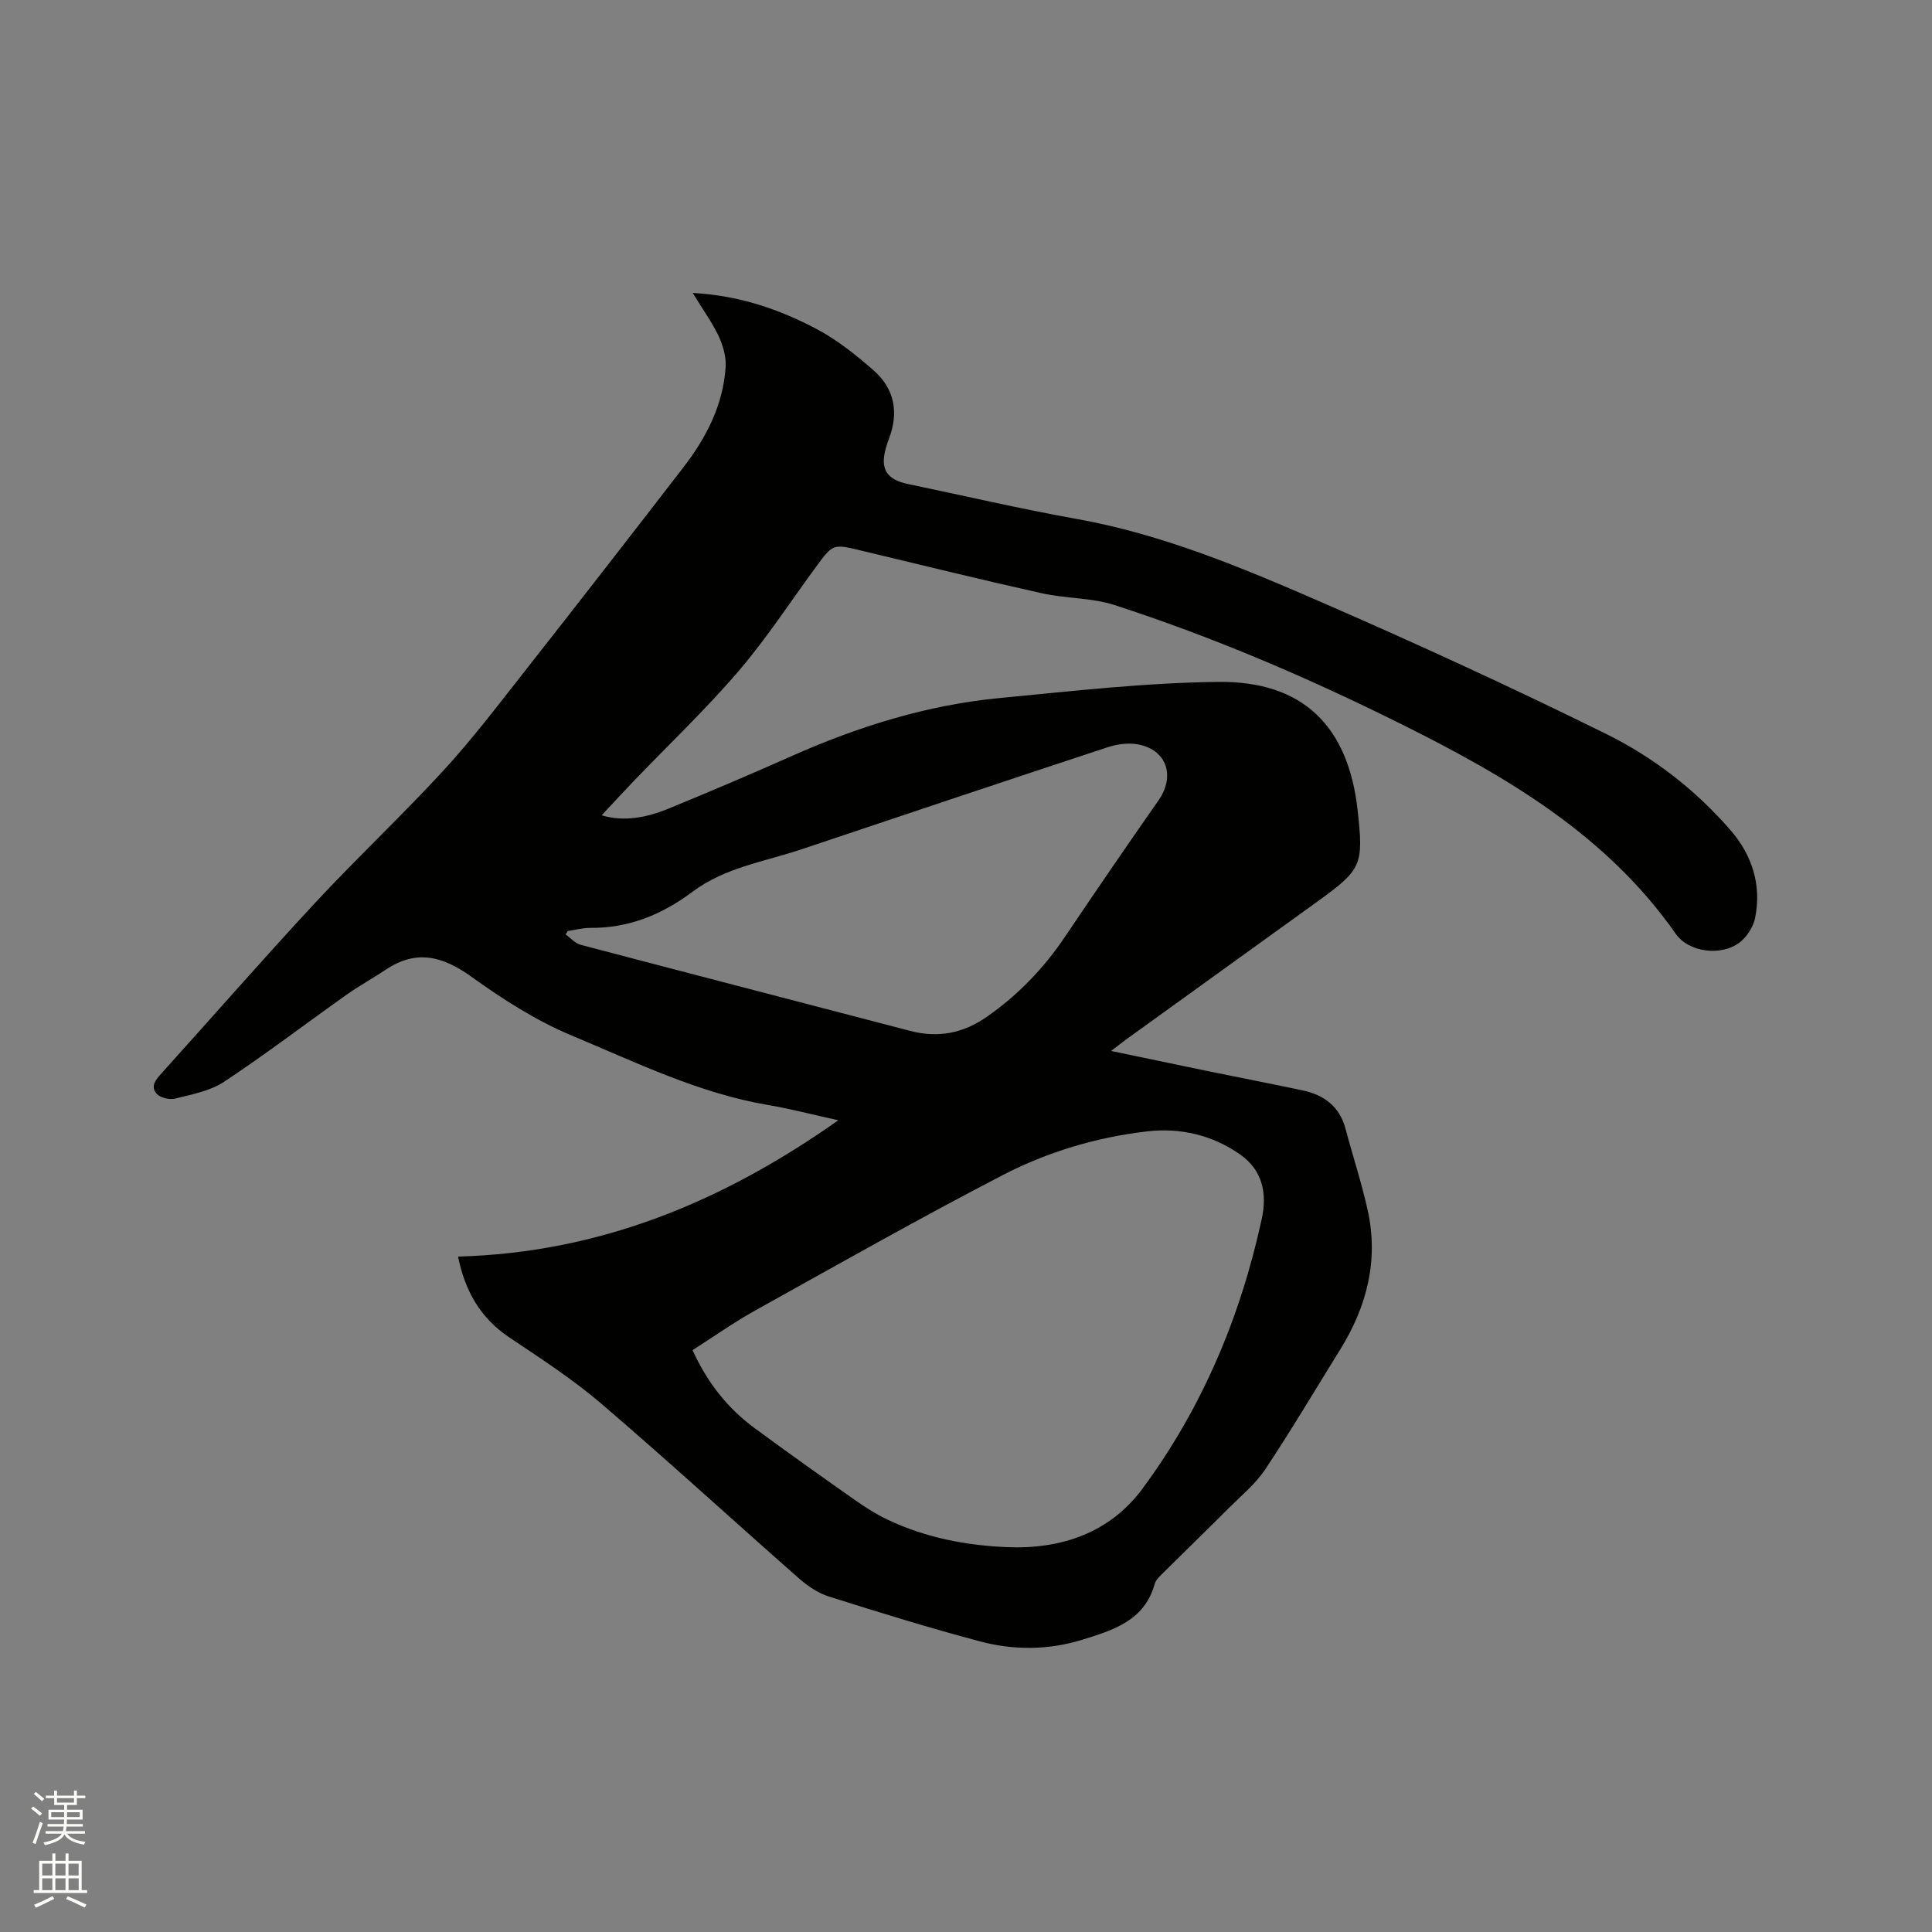 <svg enable-background="new 0 0 400 400" viewBox="0 0 400 400" xmlns="http://www.w3.org/2000/svg"><rect x="0" y="0" width="400" height="400" fill="#808080" stroke="none"/><path d="m6.44 374.46.42-.45c.65.47 1.27.95 1.85 1.44l-.45.49c-.65-.56-1.25-1.06-1.82-1.48m.93 7.33-.63-.26c.55-1.36 1.05-2.8 1.52-4.33.19.1.38.19.59.27-.46 1.29-.95 2.73-1.48 4.32m-.38-10.38.44-.42c.43.34 1.01.82 1.74 1.44l-.49.49c-.53-.51-1.09-1.01-1.69-1.51m2.5.35h1.72v-1.04h.59v1.04h3.52v-1.04h.59v1.04h1.75v.53h-1.75v1.42h-2.03v.97h3.22v2.03h-3.24c0 .35-.01.66-.03.93h3.32v.53h-3.37c-.03.27-.08.58-.15.94h3.96v.53h-3.71c.67.92 1.93 1.48 3.79 1.68-.13.24-.23.44-.29.59-2.13-.38-3.48-1.08-4.04-2.12-.43.97-1.77 1.72-4.03 2.23-.09-.19-.2-.37-.33-.55 2.1-.42 3.37-1.03 3.81-1.83h-3.36v-.53h3.58c.08-.29.13-.61.16-.94h-3.33v-.53h3.39c.02-.27.04-.58.04-.93h-3.23v-2.03h3.25v-.97h-2.07v-1.42h-1.73zm1.12 3.44v1h2.65c.01-.3.02-.44.01-.4v-.25-.35zm1.19-2h3.52v-.91h-3.52zm4.71 2h-2.63v.59c0 .15-.01.28-.01.4h2.64z" fill="#fbfcfa"/><path d="m13.56 383.74h.63v1.52h2.72v6.07h1.13v.6h-11.06v-.6h1.13v-6.07h2.73v-1.52h.63v1.52h2.1v-1.52zm-2.69 8.83.38.56c-1.24.63-2.53 1.25-3.85 1.85-.1-.21-.21-.42-.34-.63 1.36-.55 2.63-1.15 3.81-1.78m-2.13-4.27h2.1v-2.45h-2.1zm0 3.04h2.1v-2.46h-2.1zm2.72-3.04h2.1v-2.45h-2.1zm0 3.04h2.1v-2.46h-2.1zm6.07 3.6c-1.41-.71-2.7-1.3-3.86-1.78l.35-.56c1.45.62 2.75 1.19 3.88 1.72zm-1.25-9.09h-2.1v2.45h2.1zm-2.09 5.49h2.1v-2.46h-2.1z" fill="#fbfcfa"/><path d="m143.42 60.65c9.62.52 17.93 3.38 25.71 7.5 4.24 2.25 8.12 5.36 11.75 8.54 4.34 3.81 5.25 8.76 3.15 14.19-.23.59-.42 1.2-.6 1.81-1.26 4.4.1 6.59 4.59 7.53 11.61 2.41 23.17 5.13 34.84 7.21 17.69 3.16 34.11 10.02 50.39 17.1 19.99 8.7 39.82 17.8 59.36 27.46 9.77 4.83 18.52 11.61 25.74 19.97 4.42 5.13 6.38 11.27 5.04 18.03-.37 1.85-1.66 3.91-3.15 5.08-3.82 2.99-10.6 2.12-13.29-1.73-14.25-20.38-34.87-32.47-56.42-43.22-19.34-9.65-39.2-18.18-59.77-24.85-4.76-1.54-10.06-1.33-15-2.43-12.5-2.79-24.94-5.84-37.39-8.83-5.9-1.42-5.89-1.46-9.4 3.32-5.34 7.26-10.27 14.87-16.12 21.69-6.81 7.94-14.43 15.17-21.68 22.73-2.2 2.29-4.34 4.63-6.6 7.05 4.62 1.39 9.29.47 13.76-1.35 8.52-3.49 17-7.1 25.41-10.84 13.83-6.16 28.15-10.65 43.25-12.09 15.07-1.44 30.18-3.18 45.28-3.34 17.52-.19 26.88 9.19 28.81 26.56 1.26 11.37.87 12.27-8.29 18.89-13.15 9.49-26.31 18.97-39.47 28.46-.92.67-1.82 1.38-3.28 2.5 6.95 1.45 13.31 2.79 19.67 4.1 6.64 1.36 13.29 2.65 19.93 4.05 4.46.94 7.7 3.31 8.94 7.97 1.49 5.62 3.33 11.17 4.58 16.84 2.3 10.38-.16 19.96-5.69 28.86-5.14 8.28-10.11 16.68-15.51 24.79-2.02 3.04-4.98 5.46-7.6 8.08-4.42 4.43-8.92 8.77-13.36 13.19-.74.74-1.67 1.53-1.93 2.46-2.12 7.67-8.69 9.6-15.04 11.57-6.93 2.15-14.12 2.19-21.06.35-10.53-2.79-20.94-6.02-31.33-9.3-2.23-.7-4.38-2.14-6.15-3.7-13.7-12.04-27.14-24.38-41-36.24-5.93-5.07-12.55-9.36-19.05-13.72-6.04-4.05-9.19-9.68-10.6-16.73 29.11-.79 54.59-11.18 78.72-28.22-5.42-1.19-9.96-2.39-14.58-3.17-14.37-2.44-27.37-8.86-40.61-14.37-7.35-3.06-14.27-7.51-20.77-12.18-5.93-4.26-11.38-5.7-17.71-1.47-2.68 1.79-5.53 3.35-8.16 5.21-8.46 6-16.71 12.3-25.35 18.02-2.89 1.91-6.65 2.59-10.11 3.47-1.15.29-3.03-.14-3.8-.97-1.45-1.56-.17-3 1.04-4.34 10.59-11.73 20.98-23.64 31.73-35.21 8.65-9.31 17.95-18.03 26.55-27.38 5.94-6.46 11.28-13.49 16.72-20.41 11.07-14.08 22.07-28.23 33.01-42.42 4.73-6.13 8.22-12.92 8.72-20.79.13-2.14-.59-4.5-1.52-6.49-1.38-2.84-3.26-5.43-5.3-8.79zm-.04 218.88c3.1 6.8 7.29 12.05 12.84 16.14 6.82 5.02 13.72 9.93 20.65 14.8 2.23 1.57 4.56 3.06 7.02 4.22 7.77 3.66 16.06 5.27 24.58 5.63 11.26.48 21.3-2.98 28.04-12.07 12.36-16.7 20.32-35.57 24.72-55.89 1.13-5.23.21-10.04-4.44-13.31-5.76-4.06-12.43-5.61-19.29-4.81-10.47 1.21-20.63 4.25-29.93 9.07-17.27 8.96-34.21 18.55-51.21 28.01-4.4 2.45-8.55 5.39-12.98 8.21zm-25.83-86.77c-.15.24-.3.47-.45.71 1.04.73 1.97 1.84 3.12 2.14 22.72 5.99 45.47 11.87 68.2 17.82 5.81 1.52 10.99.52 15.94-2.94 6.43-4.5 11.72-10 16.1-16.49 6.38-9.48 12.84-18.91 19.39-28.28 3.58-5.13 1.65-10.65-4.47-11.64-1.97-.32-4.23.02-6.15.66-21.1 6.95-42.17 14.01-63.23 21.08-7.69 2.58-15.91 3.77-22.64 8.82-6.25 4.69-13.15 7.53-21.11 7.47-1.57-.02-3.14.42-4.7.65z" fill="#010100"/></svg>